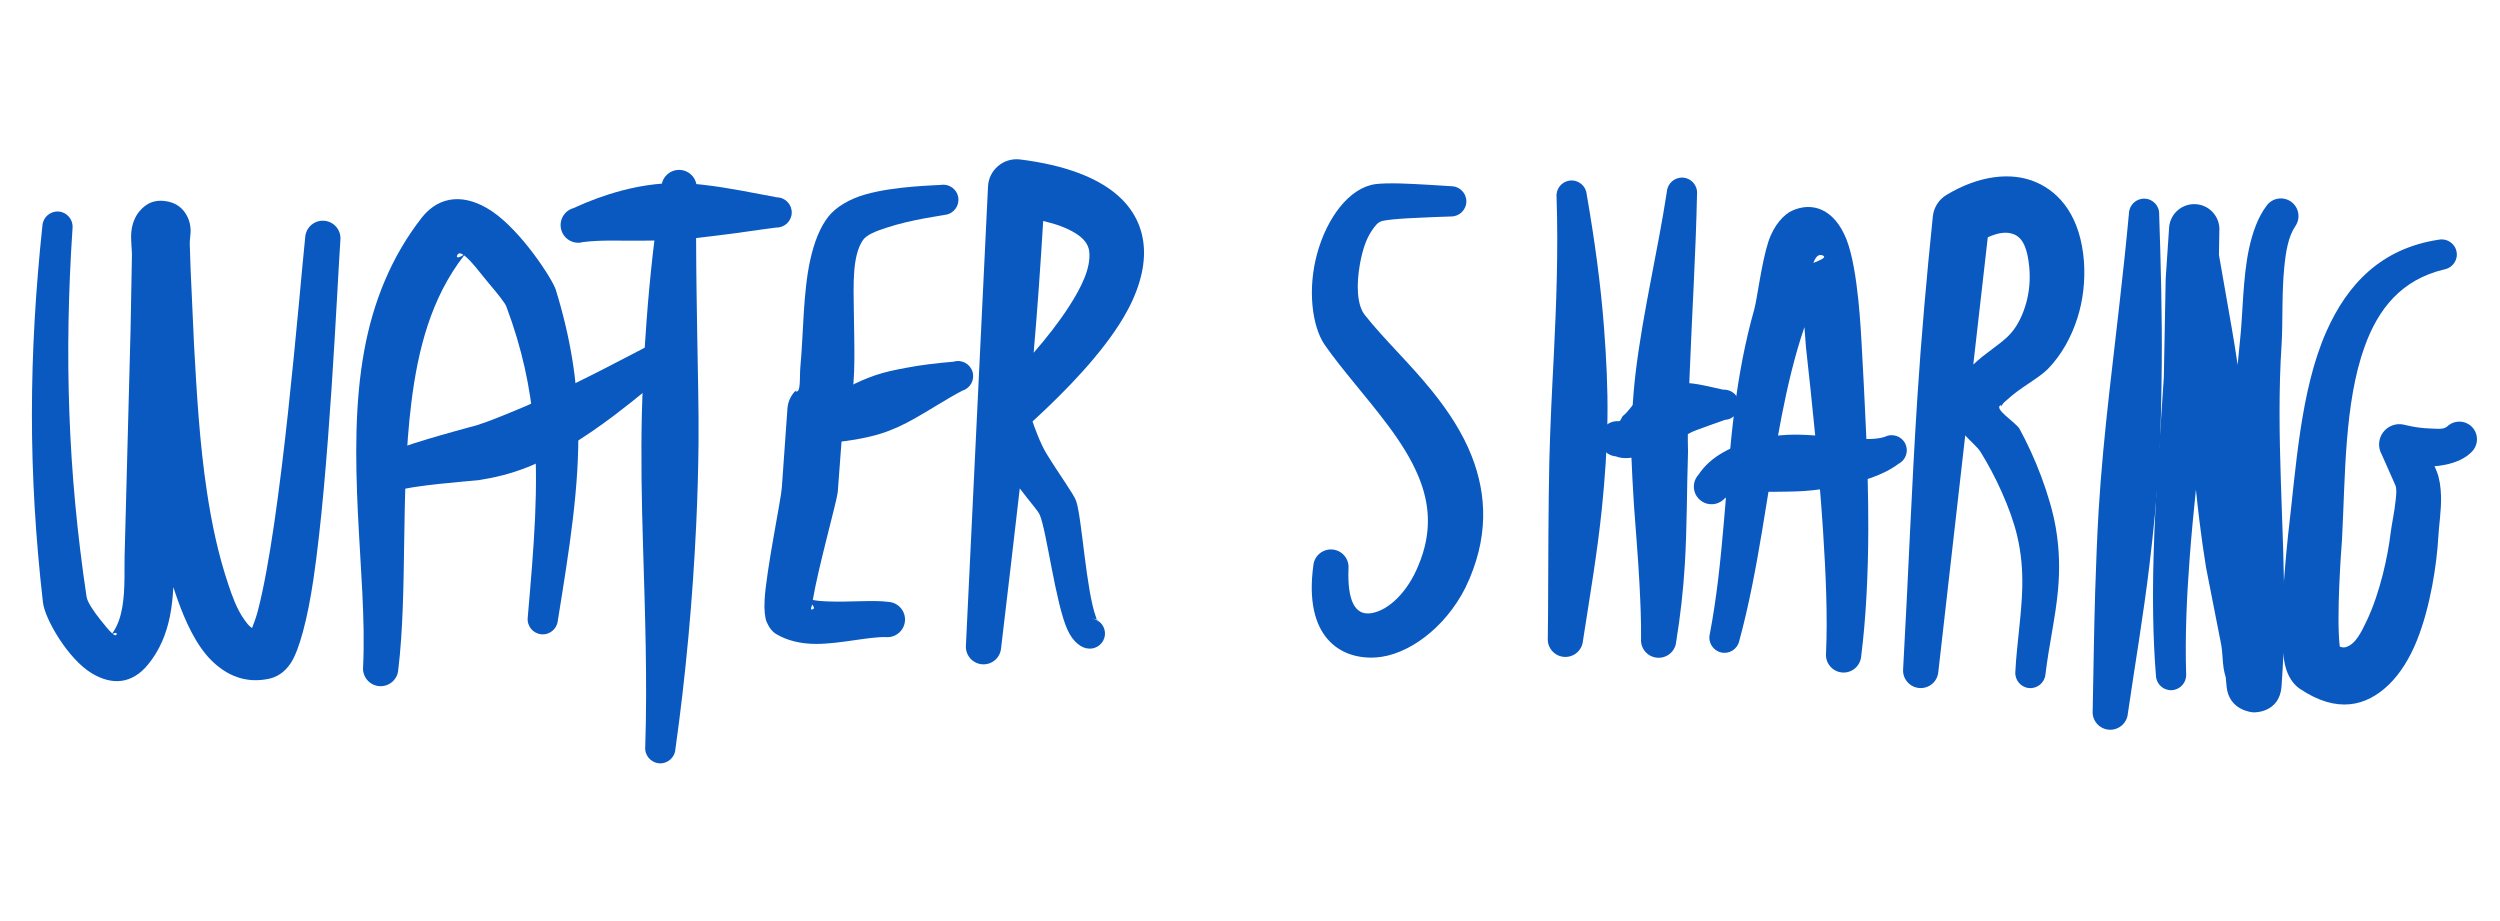 <svg width="239" height="88" viewBox="0 0 239 88" fill="none" xmlns="http://www.w3.org/2000/svg"><path fill-rule="evenodd" clip-rule="evenodd" d="M10.733 60.558C11.274 59.791 11.534 58.942 11.688 58.065C12.011 56.226 11.853 54.265 11.933 52.377L12.483 31.483L12.614 24.361C12.621 24 12.488 22.889 12.552 22.19C12.631 21.32 12.96 20.668 13.263 20.284C14.232 19.059 15.304 19.156 15.85 19.232C16.665 19.345 17.523 19.762 18.001 20.912C18.1 21.145 18.211 21.521 18.225 22.017C18.234 22.327 18.131 22.976 18.14 23.276L18.218 25.674L18.551 32.987C18.805 37.58 19.077 42.342 19.779 46.992C20.233 50.012 20.858 52.994 21.817 55.843C22.159 56.868 22.62 58.222 23.365 59.253C23.582 59.553 23.808 59.863 24.098 60.04C24.274 59.589 24.496 58.979 24.643 58.421C26.895 49.863 28.604 28.16 29.182 22.639C29.262 21.712 30.079 21.026 31.006 21.106C31.934 21.186 32.622 22.002 32.542 22.929C32.21 27.823 31.471 45.192 29.963 55.38C29.395 59.221 28.604 62.124 27.837 63.329C27.197 64.341 26.379 64.751 25.69 64.896C23.454 65.36 21.653 64.562 20.214 63.138C18.703 61.646 17.682 59.267 17.043 57.503C16.878 57.051 16.721 56.59 16.571 56.124C16.519 57.077 16.429 58.021 16.241 58.934C15.903 60.576 15.292 62.137 14.147 63.534C12.606 65.415 10.705 65.517 8.798 64.381C6.5 63.012 4.287 59.164 4.107 57.601C3.403 51.431 3.048 45.515 3.051 39.549C3.054 33.688 3.397 27.78 4.057 21.542C4.125 20.748 4.826 20.156 5.621 20.225C6.415 20.294 7.005 20.997 6.936 21.791C6.526 27.931 6.422 33.736 6.631 39.482C6.842 45.3 7.379 51.06 8.276 57.051C8.352 57.553 8.941 58.432 9.597 59.251C9.899 59.624 10.383 60.257 10.733 60.558ZM10.773 60.595C10.973 60.76 11.123 60.801 11.156 60.599C11.179 60.459 10.953 60.492 10.773 60.595Z" fill="#0959C1"/><path fill-rule="evenodd" clip-rule="evenodd" d="M44.371 24.413C41.217 28.464 39.953 33.393 39.317 38.552C38.259 47.136 38.993 56.394 38.071 64.061C37.991 64.987 37.173 65.674 36.246 65.594C35.319 65.514 34.631 64.698 34.711 63.771C34.933 59.224 34.458 54.164 34.213 49.001C33.967 43.804 33.912 38.509 34.814 33.554C35.664 28.885 37.4 24.53 40.366 20.748C42.073 18.653 44.501 18.501 47.026 20.195C49.854 22.091 52.812 26.693 53.126 27.677C54.536 32.237 55.183 36.388 55.277 40.519C55.413 46.492 54.446 52.38 53.321 59.377C53.223 60.169 52.501 60.73 51.709 60.633C50.918 60.537 50.354 59.817 50.452 59.02C51.041 52.215 51.54 46.492 51.027 40.757C50.696 37.038 49.918 33.329 48.403 29.294C48.281 28.969 47.565 28.064 46.72 27.072C46.092 26.337 45.065 24.92 44.371 24.413ZM44.313 24.37C44.017 24.168 43.788 24.153 43.69 24.454C43.603 24.723 43.998 24.59 44.313 24.37Z" fill="#0959C1"/><path fill-rule="evenodd" clip-rule="evenodd" d="M37.454 46.995C37.113 47.341 36.627 47.537 36.107 47.492C35.18 47.413 34.492 46.596 34.572 45.67C34.559 45.183 35.042 44.306 36.328 43.626C38.296 42.587 43.65 41.196 44.779 40.87C45.956 40.595 47.119 40.11 48.326 39.629C49.523 39.146 50.742 38.623 51.969 38.067C55.907 36.273 59.856 34.167 63.242 32.397C63.913 31.965 64.808 32.161 65.239 32.831C65.671 33.502 65.476 34.399 64.805 34.827C62.935 36.318 60.944 38.032 58.776 39.668C57.367 40.732 55.912 41.749 54.404 42.653C53.076 43.448 51.717 44.159 50.339 44.697C48.809 45.298 47.256 45.674 45.746 45.905C44.676 46.013 39.631 46.382 37.673 46.952C37.602 46.974 37.501 46.989 37.454 46.995ZM37.868 46.292C37.85 46.348 37.831 46.398 37.813 46.449L37.75 46.587C37.83 46.47 37.864 46.344 37.886 46.222L37.868 46.292Z" fill="#0959C1"/><path fill-rule="evenodd" clip-rule="evenodd" d="M74.288 18.866C72.026 18.452 69.762 17.966 67.373 17.684C66.586 17.587 65.802 17.529 65.009 17.513C64.21 17.502 63.41 17.528 62.62 17.617C61.538 17.738 60.483 17.942 59.444 18.219C57.817 18.65 56.309 19.21 54.823 19.896C53.927 20.147 53.405 21.083 53.658 21.976C53.91 22.874 54.842 23.397 55.738 23.141C57.526 22.919 59.307 23.03 61.172 23.01C62.376 23 63.588 22.995 64.804 22.924C66.048 22.845 67.27 22.665 68.503 22.524C70.464 22.293 72.326 21.992 74.203 21.754C75.001 21.775 75.667 21.147 75.69 20.349C75.713 19.556 75.085 18.887 74.288 18.866Z" fill="#0959C1"/><path fill-rule="evenodd" clip-rule="evenodd" d="M64.563 71.657C65.57 64.478 66.22 57.32 66.558 50.121C66.68 47.542 66.754 44.967 66.78 42.389C66.797 40.676 66.775 38.965 66.748 37.253C66.699 34.049 66.622 30.857 66.588 27.654C66.553 24.456 66.513 21.277 66.599 18.075C66.68 17.144 65.992 16.328 65.065 16.248C64.138 16.168 63.32 16.854 63.239 17.785C62.621 22.089 62.127 26.384 61.809 30.713C61.598 33.585 61.441 36.457 61.367 39.336C61.312 41.484 61.31 43.636 61.332 45.785C61.353 47.925 61.412 50.063 61.475 52.206C61.663 58.603 61.896 64.975 61.684 71.404C61.614 72.198 62.203 72.901 62.998 72.97C63.793 73.038 64.494 72.451 64.563 71.657Z" fill="#0959C1"/><path fill-rule="evenodd" clip-rule="evenodd" d="M76.029 37.379C76.03 37.389 76.036 37.394 76.047 37.4C76.594 37.675 76.423 36.018 76.517 35.041C76.809 31.99 76.766 27.943 77.466 24.818C77.837 23.165 78.383 21.731 79.201 20.697C79.899 19.819 81.157 19.032 82.744 18.584C85.611 17.774 89.488 17.728 89.943 17.677C90.73 17.544 91.476 18.075 91.607 18.863C91.739 19.65 91.207 20.395 90.42 20.527C90.052 20.614 87.195 20.963 84.757 21.767C83.762 22.09 82.822 22.438 82.456 23.011C81.481 24.536 81.592 27.122 81.626 29.72C81.668 32.98 81.811 36.273 81.352 38.334C81.185 39.081 80.92 39.715 80.598 40.24L80.087 47.067C79.968 48.032 78.214 54.3 77.704 57.355C78.127 57.444 78.604 57.476 79.097 57.495C81.217 57.582 83.547 57.341 84.979 57.545C85.906 57.625 86.594 58.441 86.514 59.373C86.434 60.299 85.616 60.986 84.689 60.906C83.067 60.861 80.351 61.55 78.069 61.558C76.545 61.569 75.2 61.22 74.185 60.604C73.84 60.393 73.522 60.009 73.28 59.426C73.139 59.085 73.041 58.362 73.096 57.363C73.252 54.538 74.694 47.616 74.744 46.606L75.28 39.048C75.328 38.419 75.594 37.827 76.029 37.379C76.015 37.335 76.152 37.256 76.2 37.218C76.14 37.27 76.083 37.322 76.029 37.379ZM77.636 57.783L77.633 57.802C77.606 57.995 77.454 58.267 77.567 58.263C77.917 58.255 77.847 58.039 77.636 57.783Z" fill="#0959C1"/><path fill-rule="evenodd" clip-rule="evenodd" d="M91.178 34.575C89.648 34.71 88.163 34.867 86.588 35.17C85.605 35.356 84.631 35.548 83.677 35.876C82.749 36.186 81.86 36.6 80.998 37.035C79.643 37.722 78.482 38.537 77.197 39.188C76.302 39.439 75.779 40.37 76.032 41.268C76.284 42.161 77.217 42.684 78.113 42.433C79.35 42.344 80.547 42.233 81.827 42.011C82.622 41.87 83.406 41.704 84.191 41.458C84.756 41.287 85.311 41.064 85.854 40.82C86.397 40.577 86.912 40.302 87.43 40.013C89.03 39.118 90.454 38.155 92.002 37.346C92.767 37.117 93.202 36.312 92.975 35.549C92.748 34.782 91.942 34.346 91.178 34.575Z" fill="#0959C1"/><path fill-rule="evenodd" clip-rule="evenodd" d="M97.491 46.69C96.917 51.782 96.297 56.871 95.703 61.967C95.623 62.898 94.805 63.585 93.878 63.505C92.951 63.425 92.263 62.609 92.343 61.678L94.453 17.839C94.485 17.08 94.83 16.372 95.407 15.879C95.985 15.386 96.74 15.156 97.494 15.24C106.217 16.335 109.155 19.955 109.358 23.749C109.465 25.767 108.773 28.055 107.394 30.374C105.405 33.721 102.022 37.262 98.71 40.291C98.89 40.825 99.445 42.382 100.035 43.352C101.26 45.358 102.646 47.23 102.876 47.883C103.435 49.478 103.823 56.478 104.797 59.062C104.813 59.106 104.825 59.164 104.837 59.218C104.94 59.25 105.005 59.294 104.969 59.348C105.407 59.629 105.678 60.138 105.63 60.691C105.562 61.485 104.861 62.072 104.067 62.003C103.436 61.973 102.612 61.445 102.049 60.201C100.911 57.698 100.065 50.778 99.405 49.226C99.236 48.826 98.4 47.911 97.547 46.766L97.491 46.69ZM104.837 59.218C104.677 59.166 104.423 59.139 104.315 59.125C104.508 59.142 104.689 59.195 104.85 59.281C104.869 59.358 104.89 59.417 104.931 59.388C104.949 59.375 104.962 59.362 104.969 59.348L104.865 59.287L104.85 59.281L104.837 59.218ZM99.728 21.127C99.475 25.334 99.184 29.532 98.817 33.724C100.077 32.276 101.244 30.781 102.19 29.315C103.399 27.439 104.271 25.662 104.139 24.103C104.075 23.35 103.591 22.77 102.762 22.265C101.989 21.794 100.987 21.417 99.728 21.127Z" fill="#0959C1"/><path fill-rule="evenodd" clip-rule="evenodd" d="M138.755 17.803C137.851 17.749 135.625 17.59 133.851 17.537C132.843 17.512 131.97 17.537 131.484 17.604C128.964 17.958 126.836 20.855 125.903 24.303C125.024 27.546 125.377 31.105 126.64 32.966C128.328 35.388 130.656 37.936 132.701 40.679C133.863 42.236 134.916 43.865 135.632 45.612C136.653 48.105 136.959 50.869 135.578 54.102C134.596 56.522 132.801 58.358 131.077 58.623C129.545 58.858 128.8 57.446 128.915 54.356C128.995 53.429 128.307 52.613 127.38 52.533C126.452 52.453 125.635 53.14 125.555 54.066C124.63 60.871 128.099 63.071 131.534 62.853C134.503 62.666 138.108 60.135 140.109 56.155C142.362 51.459 142.148 47.303 140.688 43.587C139.817 41.369 138.463 39.314 136.927 37.406C134.801 34.761 132.293 32.42 130.484 30.122C129.687 29.129 129.674 27.1 130.012 25.229C130.224 24.052 130.562 22.915 131.125 22.078C131.422 21.641 131.705 21.228 132.143 21.123C132.61 21.011 133.559 20.931 134.595 20.868C136.186 20.776 137.949 20.724 138.722 20.695C139.52 20.702 140.175 20.064 140.184 19.264C140.193 18.47 139.552 17.815 138.755 17.803Z" fill="#0959C1"/><path fill-rule="evenodd" clip-rule="evenodd" d="M148.808 18.845C148.98 24.017 148.788 29 148.544 33.978C148.461 35.661 148.368 37.334 148.297 39.009C148.225 40.688 148.157 42.363 148.117 44.045C148.064 46.283 148.052 48.525 148.03 50.79C147.999 54.149 148.02 57.517 147.97 60.974C147.89 61.9 148.577 62.717 149.505 62.797C150.432 62.877 151.25 62.19 151.33 61.264C151.997 56.95 152.715 52.765 153.145 48.555C153.437 45.695 153.634 42.84 153.673 39.987C153.712 37.114 153.567 34.25 153.348 31.374C153.026 27.127 152.438 22.896 151.684 18.55C151.603 17.758 150.893 17.177 150.099 17.261C149.306 17.34 148.727 18.047 148.808 18.845Z" fill="#0959C1"/><path fill-rule="evenodd" clip-rule="evenodd" d="M159.356 18.3C158.497 23.939 157.086 29.727 156.378 35.532C156.063 38.114 155.959 40.695 155.944 43.227C156.018 44.919 156.09 46.606 156.206 48.297C156.38 50.793 156.602 53.269 156.731 55.766C156.822 57.53 156.904 59.28 156.885 61.055C156.805 61.981 157.493 62.797 158.42 62.877C159.348 62.957 160.165 62.271 160.244 61.344C160.641 58.898 160.918 56.465 161.067 54.002C161.29 50.393 161.253 46.78 161.376 43.163C161.303 40.79 161.431 38.382 161.523 35.947C161.749 30.129 162.118 24.228 162.236 18.548C162.305 17.754 161.716 17.051 160.921 16.983C160.126 16.914 159.425 17.506 159.356 18.3Z" fill="#0959C1"/><path fill-rule="evenodd" clip-rule="evenodd" d="M164.746 37.255C163.297 36.944 162.21 36.631 160.946 36.598C159.952 36.569 159.007 36.902 157.915 37.289C157.428 37.599 156.88 37.942 156.395 38.405C155.946 38.828 155.649 39.369 155.189 39.73C154.991 39.884 154.998 40.223 154.768 40.27C153.84 40.19 153.023 40.876 152.943 41.802C152.863 42.729 153.55 43.55 154.478 43.63C155.291 43.948 156.093 43.741 157.022 43.578C157.752 43.451 158.432 43.138 159.139 42.794C159.619 42.564 160.054 42.283 160.473 42.109C161.079 41.647 161.595 41.32 162.211 41.107C163.087 40.797 163.874 40.493 164.905 40.139C165.699 40.099 166.313 39.413 166.268 38.619C166.224 37.82 165.545 37.209 164.746 37.255Z" fill="#0959C1"/><path fill-rule="evenodd" clip-rule="evenodd" d="M172.504 31.267C171.564 34.029 170.892 36.89 170.321 39.807C168.919 46.947 168.157 54.357 166.269 61.289C166.088 62.069 165.314 62.554 164.535 62.373C163.761 62.191 163.273 61.416 163.453 60.637C164.797 53.639 164.914 46.245 165.83 39.081C166.24 35.846 166.833 32.669 167.704 29.592C167.975 28.648 168.396 25.133 169.053 23.118C169.597 21.451 170.597 20.485 171.28 20.163C173.23 19.245 175.359 19.958 176.52 22.881C177.666 25.77 177.907 31.996 177.962 32.724C178.246 38.001 178.628 44.443 178.608 50.664C178.596 54.953 178.387 59.125 177.927 62.752C177.847 63.678 177.031 64.37 176.104 64.29C175.174 64.21 174.488 63.389 174.568 62.462C174.728 58.943 174.554 54.923 174.287 50.801C173.887 44.672 173.222 38.348 172.647 33.166C172.628 32.954 172.585 32.231 172.504 31.267ZM173.361 25.133C173.418 25.113 173.47 25.09 173.527 25.066C173.746 24.966 174.686 24.647 174.295 24.442C173.873 24.224 173.577 24.537 173.361 25.133Z" fill="#0959C1"/><path fill-rule="evenodd" clip-rule="evenodd" d="M180.184 41.765C179.23 42.059 178.165 41.967 176.987 41.927C175.835 41.88 174.652 41.706 173.419 41.624C172.562 41.564 171.703 41.528 170.859 41.57C169.921 41.617 169.006 41.748 168.151 41.96C165.642 42.581 163.573 43.569 162.378 45.38C161.747 46.064 161.793 47.135 162.479 47.76C163.165 48.391 164.233 48.345 164.863 47.661C165.44 47.221 166.173 47.203 166.952 47.084C167.774 46.96 168.651 47.036 169.59 47.017C170.55 47.004 171.55 47.005 172.557 46.935C173.644 46.857 174.713 46.697 175.757 46.492C178.006 46.053 180.009 45.454 181.505 44.336C182.218 43.969 182.495 43.097 182.131 42.39C181.768 41.678 180.897 41.398 180.184 41.765Z" fill="#0959C1"/><path fill-rule="evenodd" clip-rule="evenodd" d="M187.876 41.627L185.302 64.241C185.223 65.167 184.402 65.854 183.476 65.774C182.549 65.694 181.859 64.877 181.939 63.951C182.429 55.298 182.739 46.64 183.301 37.985C183.674 32.194 184.19 26.41 184.784 20.647C184.881 19.813 185.361 19.069 186.08 18.636C189.198 16.757 192.306 16.406 194.644 17.418C196.975 18.423 198.901 20.761 199.225 24.988C199.355 26.799 199.151 28.677 198.598 30.41C198.009 32.259 197.06 33.953 195.782 35.267C194.888 36.175 193.145 37.039 191.933 38.172C191.686 38.403 191.367 38.59 191.36 38.918L191.362 38.99C191.36 38.966 191.358 38.942 191.36 38.918C191.359 38.823 191.357 38.708 191.287 38.731C190.499 39.049 192.73 40.384 193.079 41.019C193.797 42.338 194.539 43.93 195.153 45.583C195.767 47.236 196.272 48.932 196.535 50.464C196.893 52.561 196.916 54.477 196.752 56.339C196.509 59.056 195.883 61.626 195.546 64.463C195.478 65.257 194.775 65.849 193.982 65.78C193.189 65.712 192.598 65.009 192.667 64.215C192.817 61.404 193.265 58.833 193.329 56.149C193.364 54.571 193.251 52.956 192.838 51.211C192.534 49.914 192.01 48.488 191.397 47.106C190.771 45.686 190.039 44.328 189.338 43.2C189.057 42.748 188.39 42.2 187.876 41.627ZM188.646 34.851C189.802 33.732 191.381 32.825 192.191 31.914C192.917 31.105 193.398 30.057 193.708 28.95C194.02 27.825 194.111 26.618 193.989 25.456C193.825 23.841 193.434 22.774 192.541 22.402C191.81 22.101 190.955 22.265 190.032 22.686L188.646 34.851Z" fill="#0959C1"/><path fill-rule="evenodd" clip-rule="evenodd" d="M203.528 20.391C203.007 26.093 202.296 31.75 201.657 37.447C201.447 39.343 201.242 41.235 201.07 43.134C200.897 45.034 200.742 46.93 200.628 48.834C200.477 51.373 200.388 53.913 200.303 56.458C200.182 60.294 200.143 64.105 200.061 67.936C199.981 68.862 200.667 69.678 201.594 69.758C202.52 69.838 203.34 69.152 203.42 68.226C204.115 63.481 204.917 58.775 205.488 54.01C205.866 50.838 206.187 47.661 206.382 44.474C206.582 41.282 206.63 38.086 206.663 34.884C206.704 30.069 206.574 25.287 206.417 20.479C206.444 19.681 205.817 19.012 205.02 18.991C204.223 18.965 203.555 19.593 203.528 20.391Z" fill="#0959C1"/><path fill-rule="evenodd" clip-rule="evenodd" d="M213.918 34.882C213.985 34.107 214.061 33.327 214.145 32.549C214.421 30.082 214.396 26.623 215.007 23.772C215.351 22.173 215.874 20.747 216.677 19.678C217.213 18.92 218.267 18.744 219.027 19.281C219.784 19.822 219.962 20.876 219.426 21.634C218.76 22.624 218.525 24.037 218.377 25.548C218.127 28.06 218.25 30.827 218.122 32.892C217.55 41.623 218.412 50.235 218.37 58.916C218.358 61.144 218.279 63.375 218.116 65.613C217.93 68.111 215.626 68.103 215.462 68.103C215.244 68.103 213.097 67.894 212.865 65.66L212.782 64.762C212.696 64.498 212.633 64.202 212.58 63.892C212.468 63.197 212.478 62.341 212.355 61.673L210.895 54.238C210.657 52.751 210.442 51.252 210.26 49.755C210.143 48.774 210.03 47.788 209.93 46.803C209.706 48.96 209.498 51.127 209.337 53.285C209.048 57.079 208.883 60.84 208.996 64.454C209.04 65.254 208.426 65.934 207.632 65.98C206.834 66.025 206.151 65.414 206.11 64.615C205.808 60.904 205.777 57.025 205.884 53.106C206.044 47.354 206.517 41.528 206.863 36.054L207.04 26.646L207.369 21.718C207.483 20.39 208.653 19.41 209.976 19.524C211.303 19.638 212.282 20.808 212.168 22.132L212.168 22.136L212.131 24.362L213.353 31.352C213.558 32.527 213.747 33.705 213.918 34.882Z" fill="#0959C1"/><path fill-rule="evenodd" clip-rule="evenodd" d="M232.741 44.571C232.825 44.759 232.903 44.932 232.965 45.095C233.225 45.774 233.334 46.565 233.362 47.405C233.406 48.747 233.154 50.254 233.097 51.406C232.96 53.865 232.364 57.952 231.071 61.192C230.384 62.914 229.462 64.391 228.402 65.423C226.226 67.545 223.422 68.227 219.888 65.865C219.435 65.559 218.911 65.004 218.592 64.077C218.39 63.493 218.228 62.546 218.177 61.384C218.025 57.981 218.633 52.2 218.74 51.157C219.49 44.846 219.91 37.302 222.404 31.689C224.423 27.145 227.647 23.742 233.155 22.913C233.937 22.761 234.696 23.274 234.847 24.059C234.998 24.843 234.483 25.599 233.7 25.75C229.542 26.725 227.342 29.568 226.053 33.152C224.101 38.573 224.214 45.649 223.894 51.602C223.815 52.652 223.347 58.964 223.681 61.812C223.872 61.89 224.05 61.92 224.231 61.873C225.165 61.616 225.711 60.506 226.276 59.312C227.552 56.613 228.287 53.114 228.536 51.012C228.649 50.084 228.918 48.922 229.026 47.812C229.073 47.321 229.139 46.846 229.022 46.445L227.699 43.46C227.315 42.793 227.361 41.969 227.809 41.35C228.263 40.727 229.036 40.432 229.784 40.592C229.784 40.592 231.012 40.927 232.295 40.961C232.912 40.981 233.579 41.096 233.947 40.775C234.62 40.133 235.69 40.159 236.335 40.829C236.974 41.503 236.949 42.572 236.276 43.214C235.689 43.825 234.802 44.211 233.796 44.424C233.454 44.494 233.1 44.545 232.741 44.571Z" fill="#0959C1"/></svg>